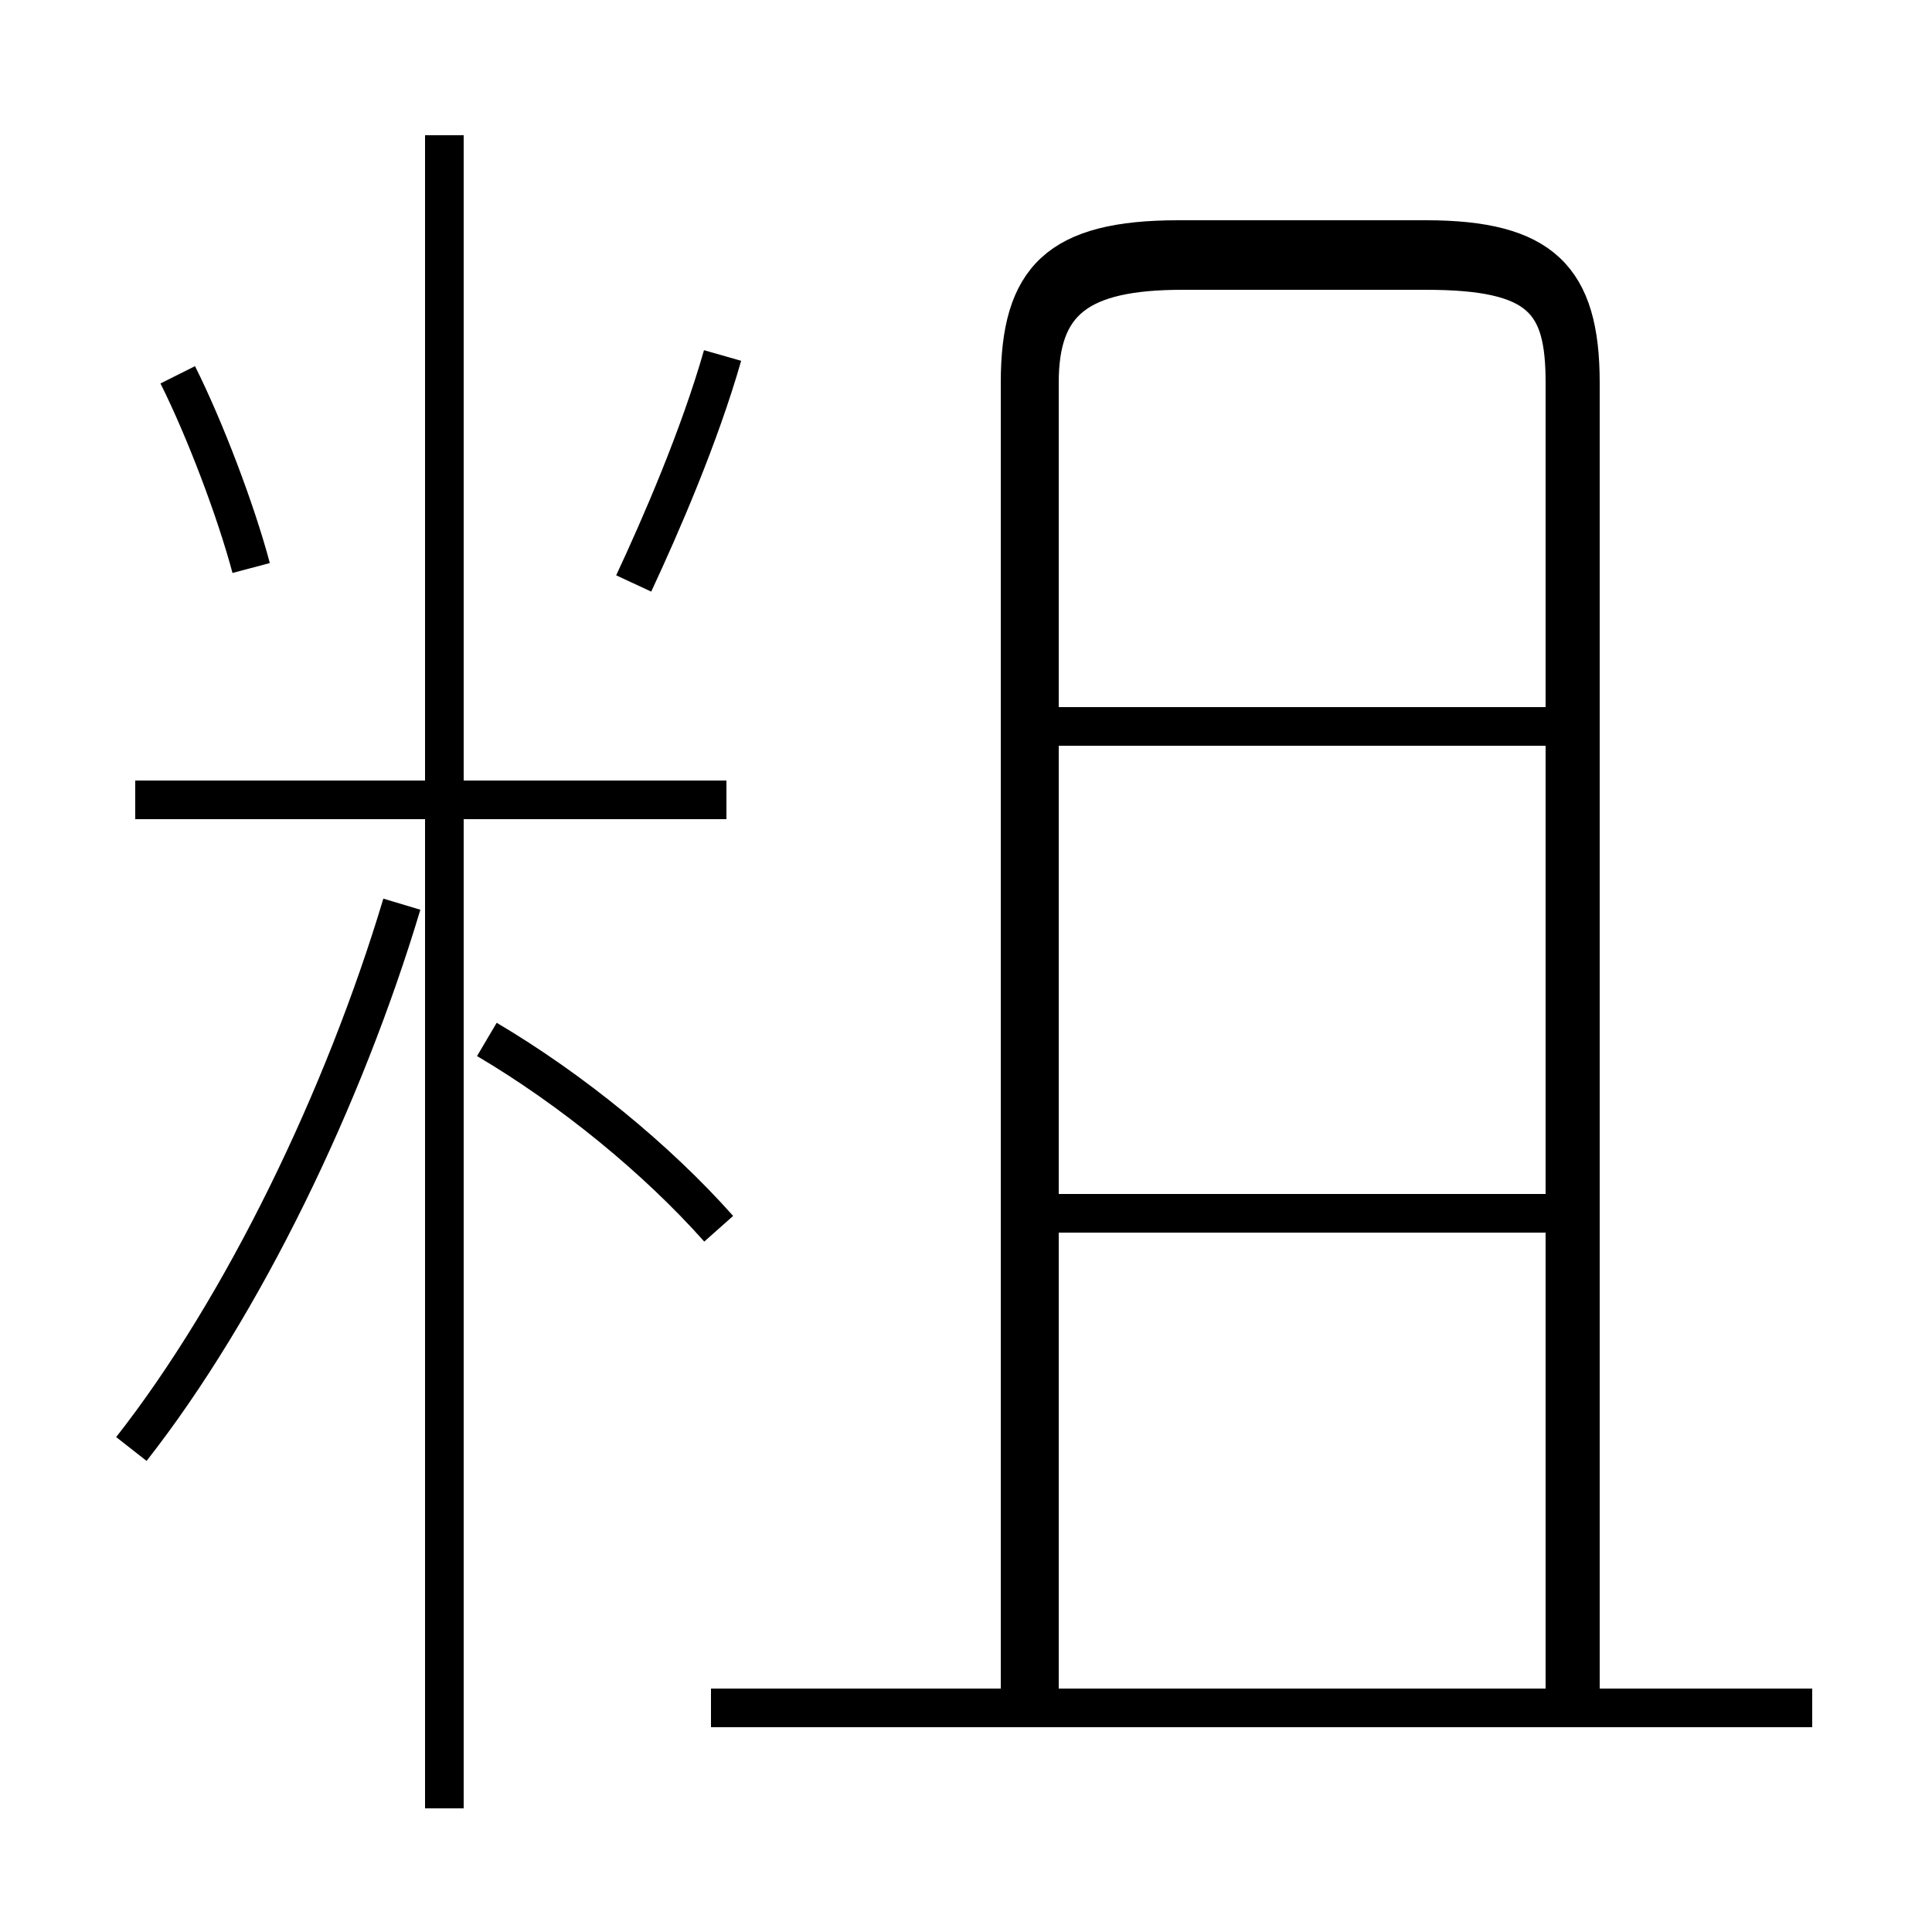 <?xml version='1.0' encoding='utf8'?>
<svg viewBox="0.0 -6.0 50.0 50.0" version="1.1" xmlns="http://www.w3.org/2000/svg">
<rect x="0.0" y="-6.0" width="50.0" height="50.0" fill="#808080" stroke="none"/>
<rect x="-1000" y="-1000" width="2000" height="2000" stroke="white" fill="white"/>
<g style="fill:white;stroke:#000000;  stroke-width:1">
<path d="M 40.9 0.1 L 40.9 -34.1 C 40.9 -36.8 39.9 -37.8 36.9 -37.8 L 30.5 -37.8 C 27.4 -37.8 26.4 -36.8 26.4 -34.1 L 26.4 0.6 M 3.4 -6.5 C 6.3 -10.2 8.9 -15.6 10.4 -20.6 M 18.6 -12.2 C 17.0 -14.0 14.8 -15.8 12.6 -17.1 M 46.9 0.2 L 18.4 0.2 M 18.8 -23.3 L 3.5 -23.3 M 6.5 -29.3 C 6.1 -30.8 5.3 -32.9 4.6 -34.3 M 40.5 -12.6 L 26.6 -12.6 M 11.5 2.8 L 11.5 -40.5 M 16.4 -28.9 C 17.1 -30.4 18.1 -32.7 18.7 -34.8 M 40.5 -0.1 L 40.5 -34.1 C 40.5 -36.2 39.9 -37.0 36.9 -37.0 L 30.6 -37.0 C 27.9 -37.0 26.9 -36.2 26.9 -34.1 L 26.9 0.6 M 40.9 -25.2 L 26.6 -25.2" transform="translate(0.0, 38.0)" />
</g>
</svg>